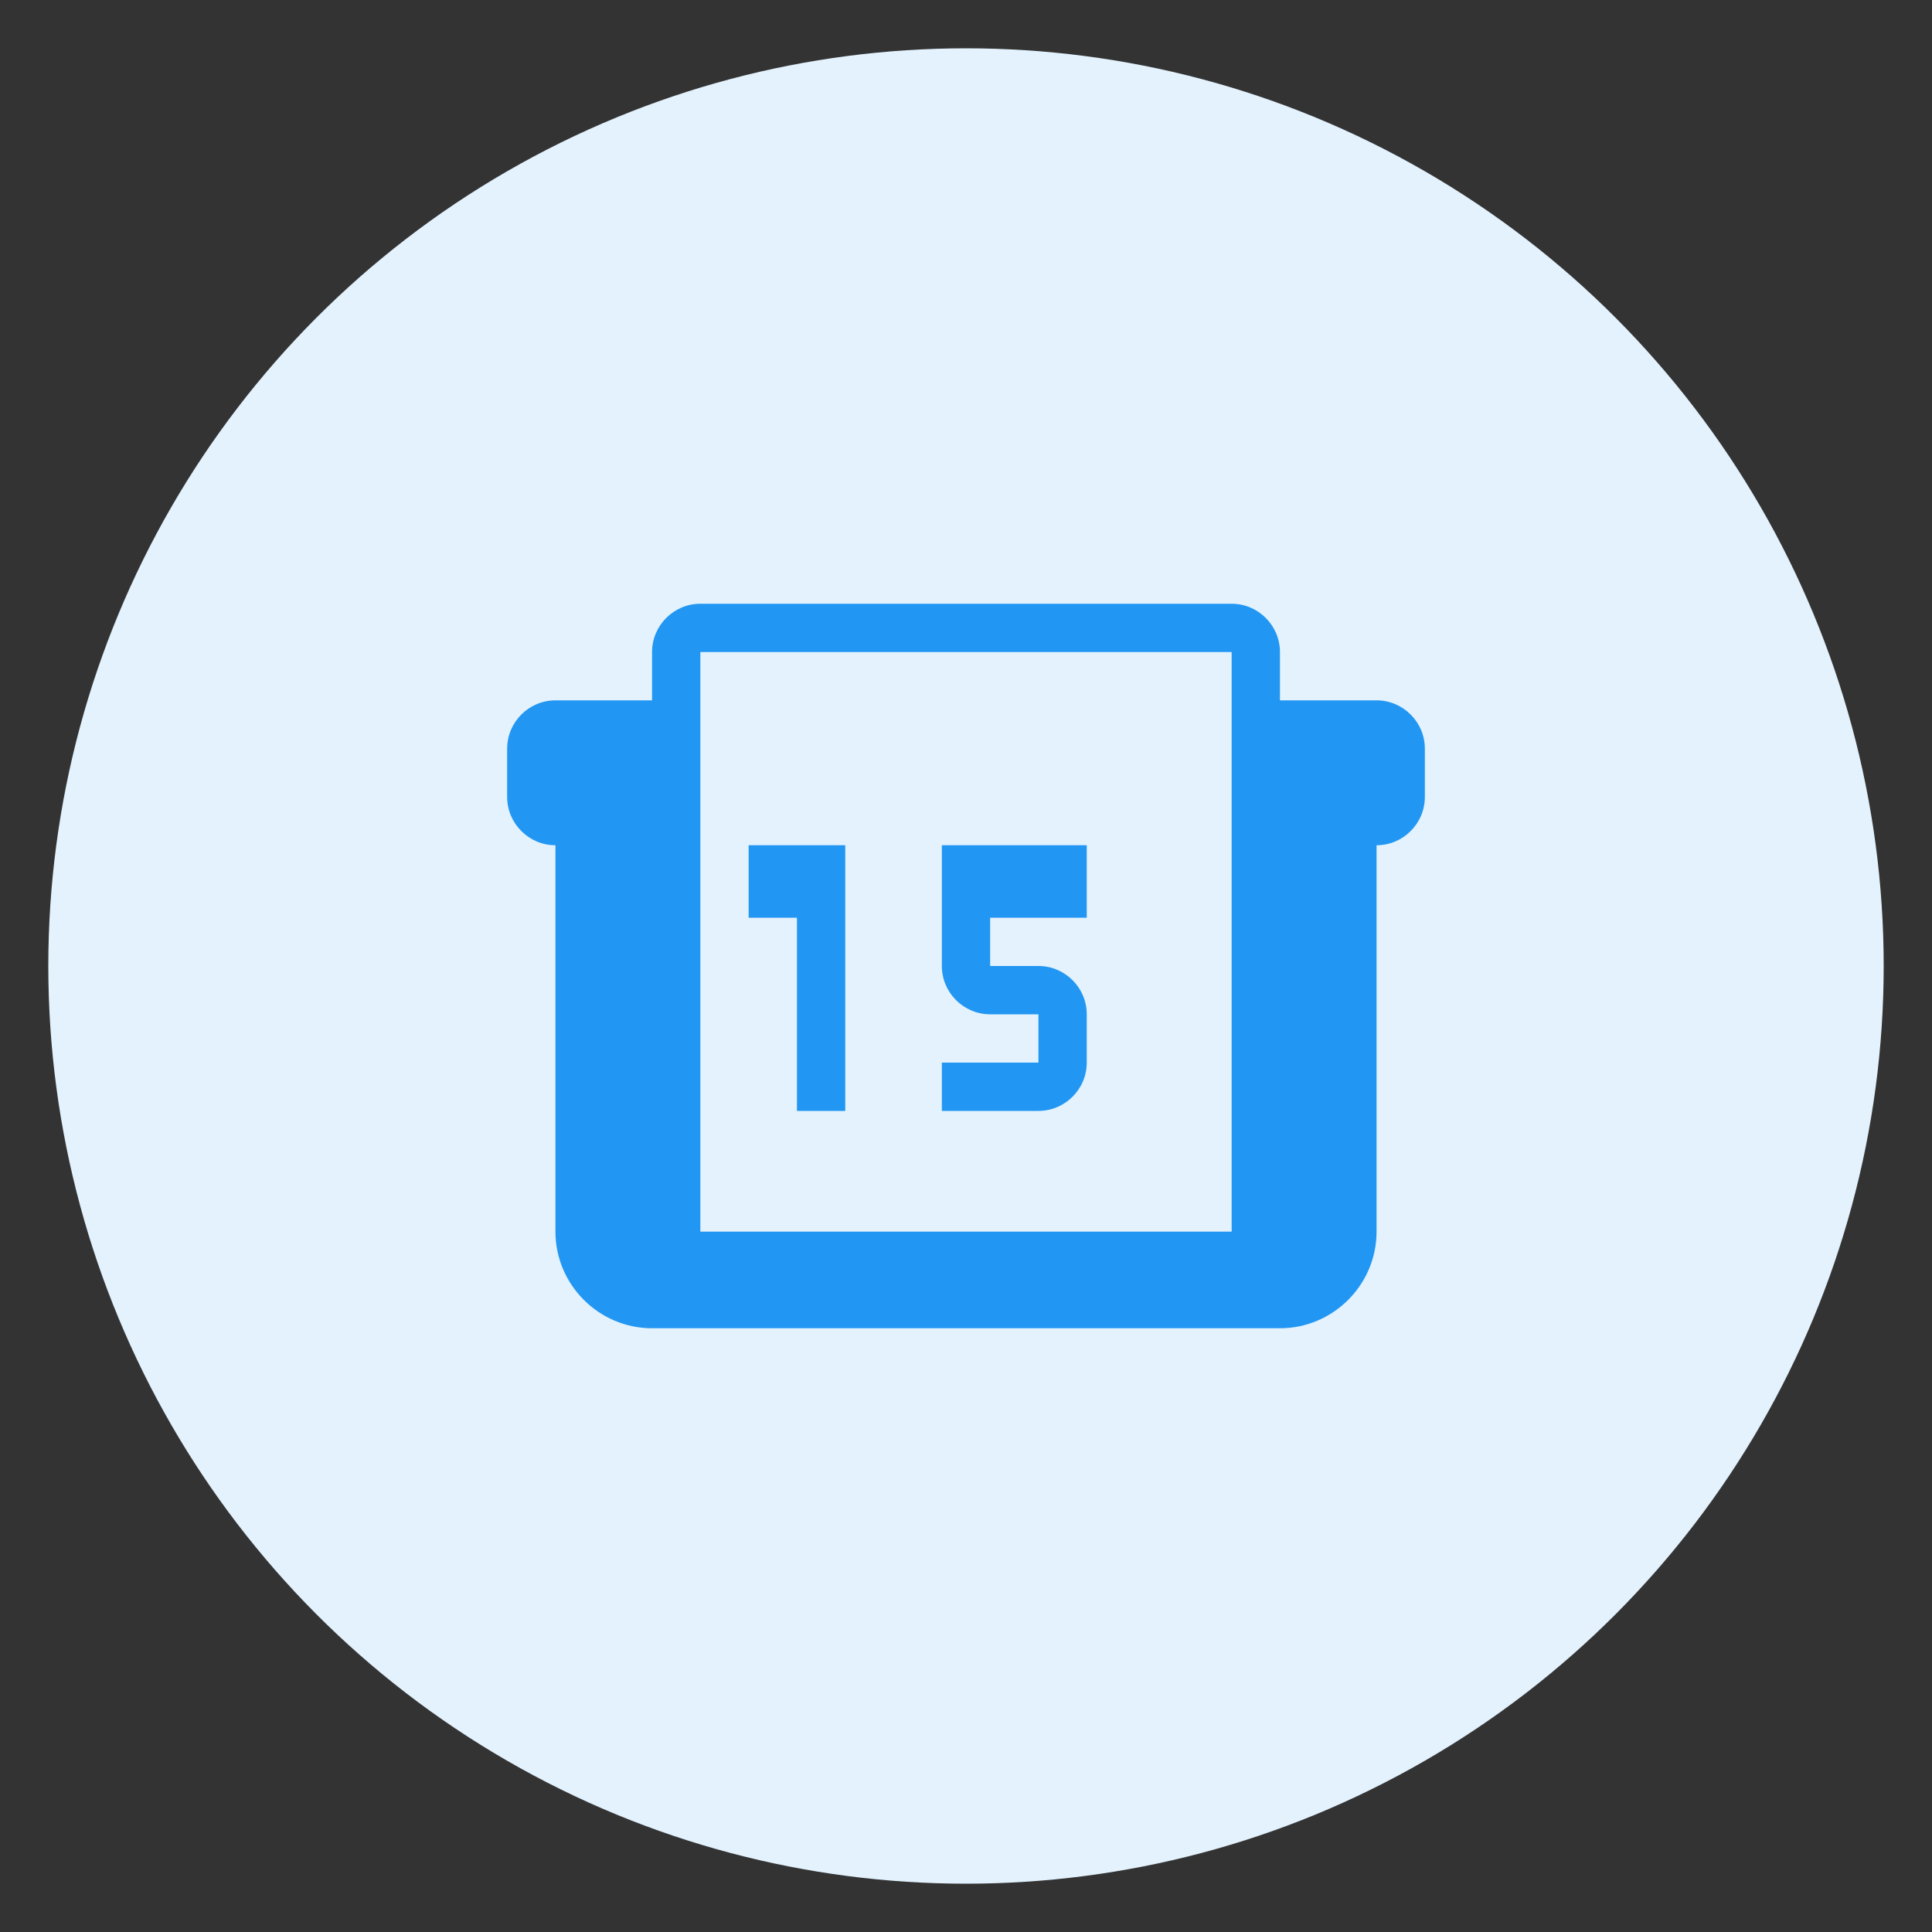 <?xml version="1.0" encoding="UTF-8" standalone="no"?>
<svg width="80" height="80" viewBox="0 0 80 80" fill="none" xmlns="http://www.w3.org/2000/svg">
  <rect x="0" y="0" width="80" height="80" fill="#333333" stroke="none"/>
  <circle cx="40" cy="40" r="38" fill="#E3F2FD"/>
  <path d="M57 29H53V27C53 25.9 52.1 25 51 25H29C27.9 25 27 25.9 27 27V29H23C21.9 29 21 29.9 21 31V33C21 34.1 21.9 35 23 35V51C23 53.2 24.8 55 27 55H53C55.2 55 57 53.2 57 51V35C58.1 35 59 34.1 59 33V31C59 29.9 58.1 29 57 29ZM51 51H29V27H51V51ZM55 33H57V31H55V33ZM23 31V33H25V31H23ZM39 46H43C44.1 46 45 45.1 45 44V42C45 40.9 44.1 40 43 40H41V38H45V35H39V40C39 41.1 39.9 42 41 42H43V44H39V46ZM35 35H31V38H33V46H35V35Z" fill="#2196F3"/>
</svg>
